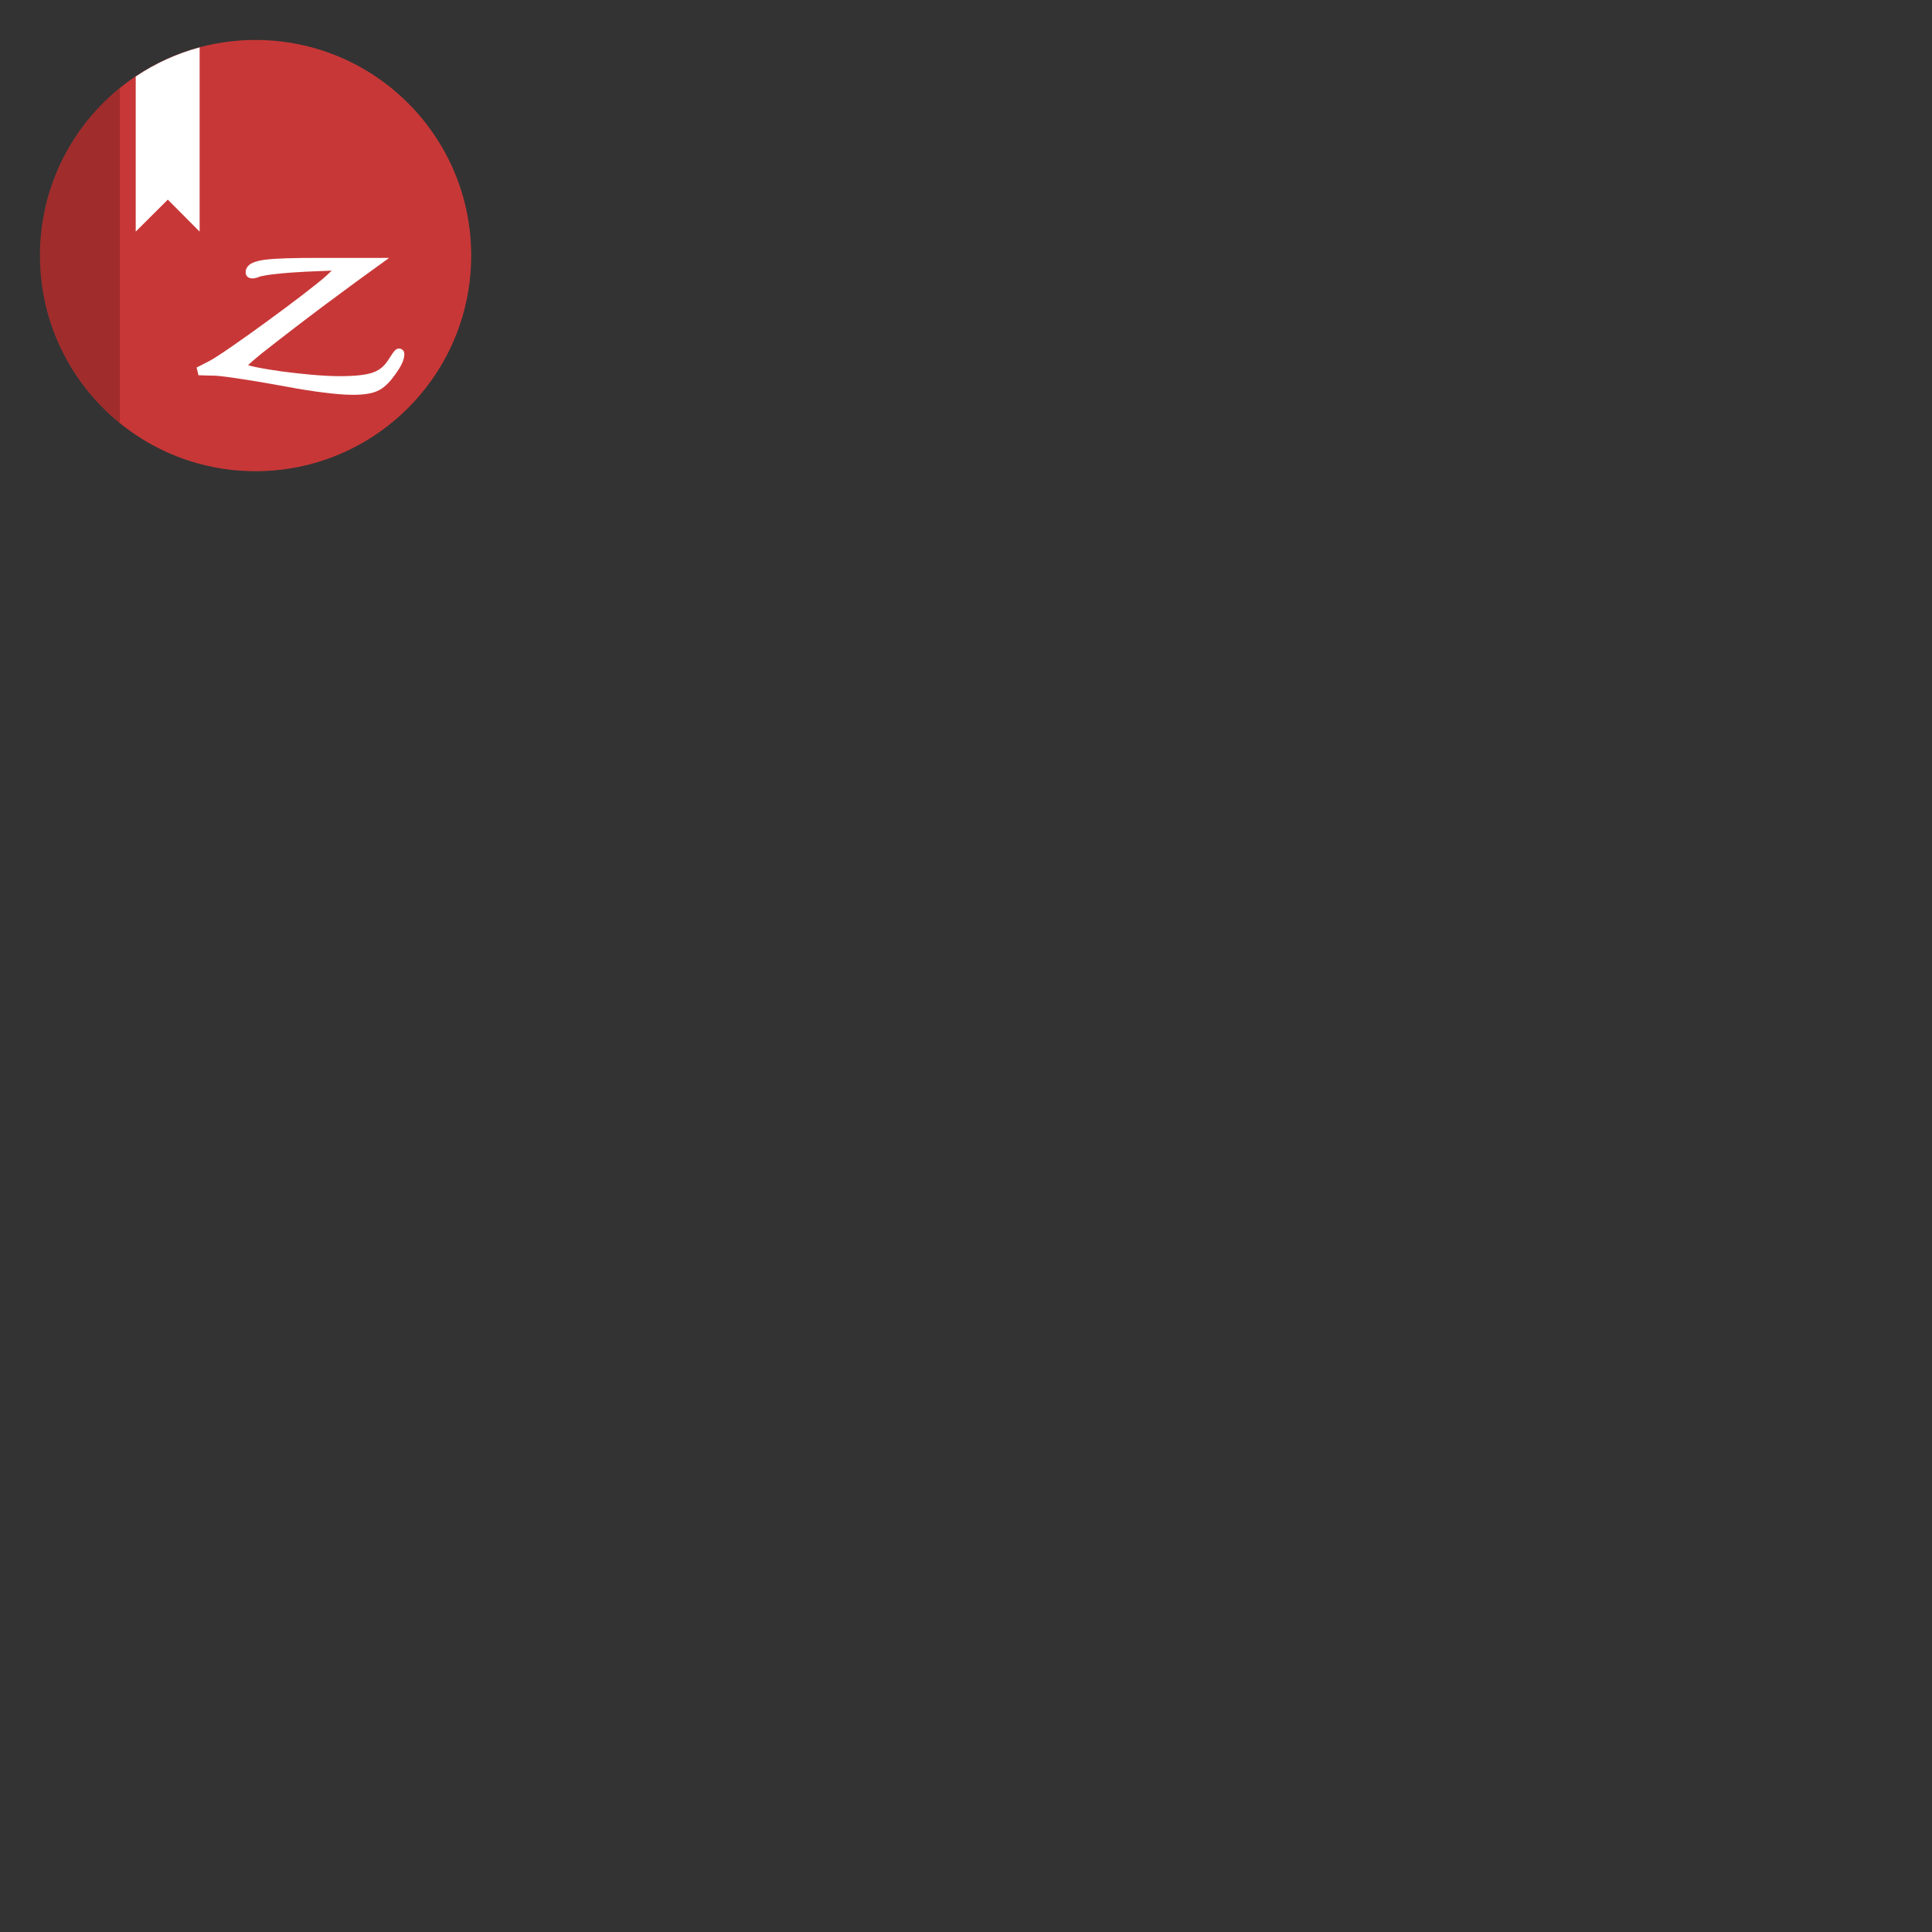 <?xml version="1.0" encoding="UTF-8"?>
<svg xmlns="http://www.w3.org/2000/svg" xmlns:xlink="http://www.w3.org/1999/xlink" width="64" height="64" viewBox="0 0 64 64">
<rect x="0" y="0" width="64" height="64" fill="#333333" stroke="none"/>
<defs>
<filter id="filter-remove-color" x="0%" y="0%" width="100%" height="100%">
<feColorMatrix color-interpolation-filters="sRGB" values="0 0 0 0 1 0 0 0 0 1 0 0 0 0 1 0 0 0 1 0" />
</filter>
<mask id="mask-0">
<g filter="url(#filter-remove-color)">
<rect x="-6.4" y="-6.4" width="76.8" height="76.8" fill="rgb(0%, 0%, 0%)" fill-opacity="0.2"/>
</g>
</mask>
<clipPath id="clip-0">
<rect x="0" y="0" width="17" height="17"/>
</clipPath>
<g id="source-2546" clip-path="url(#clip-0)">
<path fill-rule="evenodd" fill="rgb(0%, 0%, 0%)" fill-opacity="1" d="M 3.969 2.922 C 2.297 4.277 1.324 6.312 1.324 8.465 C 1.324 10.617 2.297 12.656 3.969 14.008 Z M 3.969 2.922 "/>
</g>
</defs>
<path fill-rule="nonzero" fill="rgb(78.431%, 21.569%, 21.569%)" fill-opacity="1" d="M 15.609 8.465 C 15.609 12.41 12.41 15.609 8.465 15.609 C 4.52 15.609 1.324 12.41 1.324 8.465 C 1.324 4.52 4.52 1.324 8.465 1.324 C 12.41 1.324 15.609 4.52 15.609 8.465 Z M 15.609 8.465 "/>
<path fill-rule="nonzero" fill="rgb(100%, 100%, 100%)" fill-opacity="1" d="M 6.613 1.57 C 5.859 1.773 5.145 2.098 4.496 2.535 L 4.496 7.672 L 5.559 6.613 L 6.613 7.672 Z M 6.613 1.57 "/>
<g mask="url(#mask-0)">
<use xlink:href="#source-2546"/>
</g>
<path fill-rule="nonzero" fill="rgb(100%, 100%, 100%)" fill-opacity="1" d="M 10.555 8.543 C 9.672 8.543 9.102 8.559 8.738 8.609 C 8.555 8.637 8.422 8.676 8.32 8.73 C 8.211 8.793 8.137 8.898 8.137 9.02 C 8.137 9.102 8.172 9.16 8.238 9.195 C 8.281 9.219 8.328 9.223 8.371 9.223 C 8.449 9.219 8.531 9.195 8.625 9.156 C 8.637 9.152 8.711 9.137 8.805 9.121 C 8.898 9.105 9.023 9.086 9.16 9.074 C 9.438 9.043 9.789 9.016 10.133 9 L 10.988 8.965 L 10.82 9.125 C 10.562 9.363 9.711 10.016 8.875 10.625 C 8.453 10.934 8.039 11.23 7.691 11.469 C 7.348 11.707 7.066 11.891 6.953 11.949 C 6.805 12.023 6.66 12.102 6.512 12.176 C 6.539 12.262 6.555 12.355 6.574 12.43 C 6.754 12.438 6.938 12.441 7.121 12.445 C 7.227 12.449 7.539 12.484 7.918 12.543 C 8.297 12.598 8.758 12.676 9.207 12.758 C 10.156 12.938 10.871 13.039 11.41 13.07 C 11.945 13.098 12.312 13.059 12.57 12.918 C 12.766 12.816 12.949 12.609 13.105 12.387 C 13.262 12.168 13.395 11.941 13.395 11.73 C 13.395 11.715 13.391 11.672 13.371 11.633 C 13.355 11.602 13.332 11.586 13.312 11.574 C 13.289 11.559 13.266 11.547 13.23 11.547 C 13.191 11.543 13.152 11.555 13.125 11.574 C 13.027 11.645 12.969 11.77 12.91 11.848 C 12.758 12.102 12.617 12.238 12.375 12.332 C 12.133 12.422 11.773 12.461 11.227 12.461 C 10.742 12.461 9.988 12.391 9.34 12.305 C 9.016 12.258 8.715 12.211 8.492 12.164 L 8.488 12.164 C 8.383 12.141 8.281 12.117 8.219 12.098 C 8.293 12.016 8.449 11.891 8.66 11.715 C 10.145 10.547 11.391 9.621 12.891 8.543 Z M 10.555 8.543 "/>
</svg>
